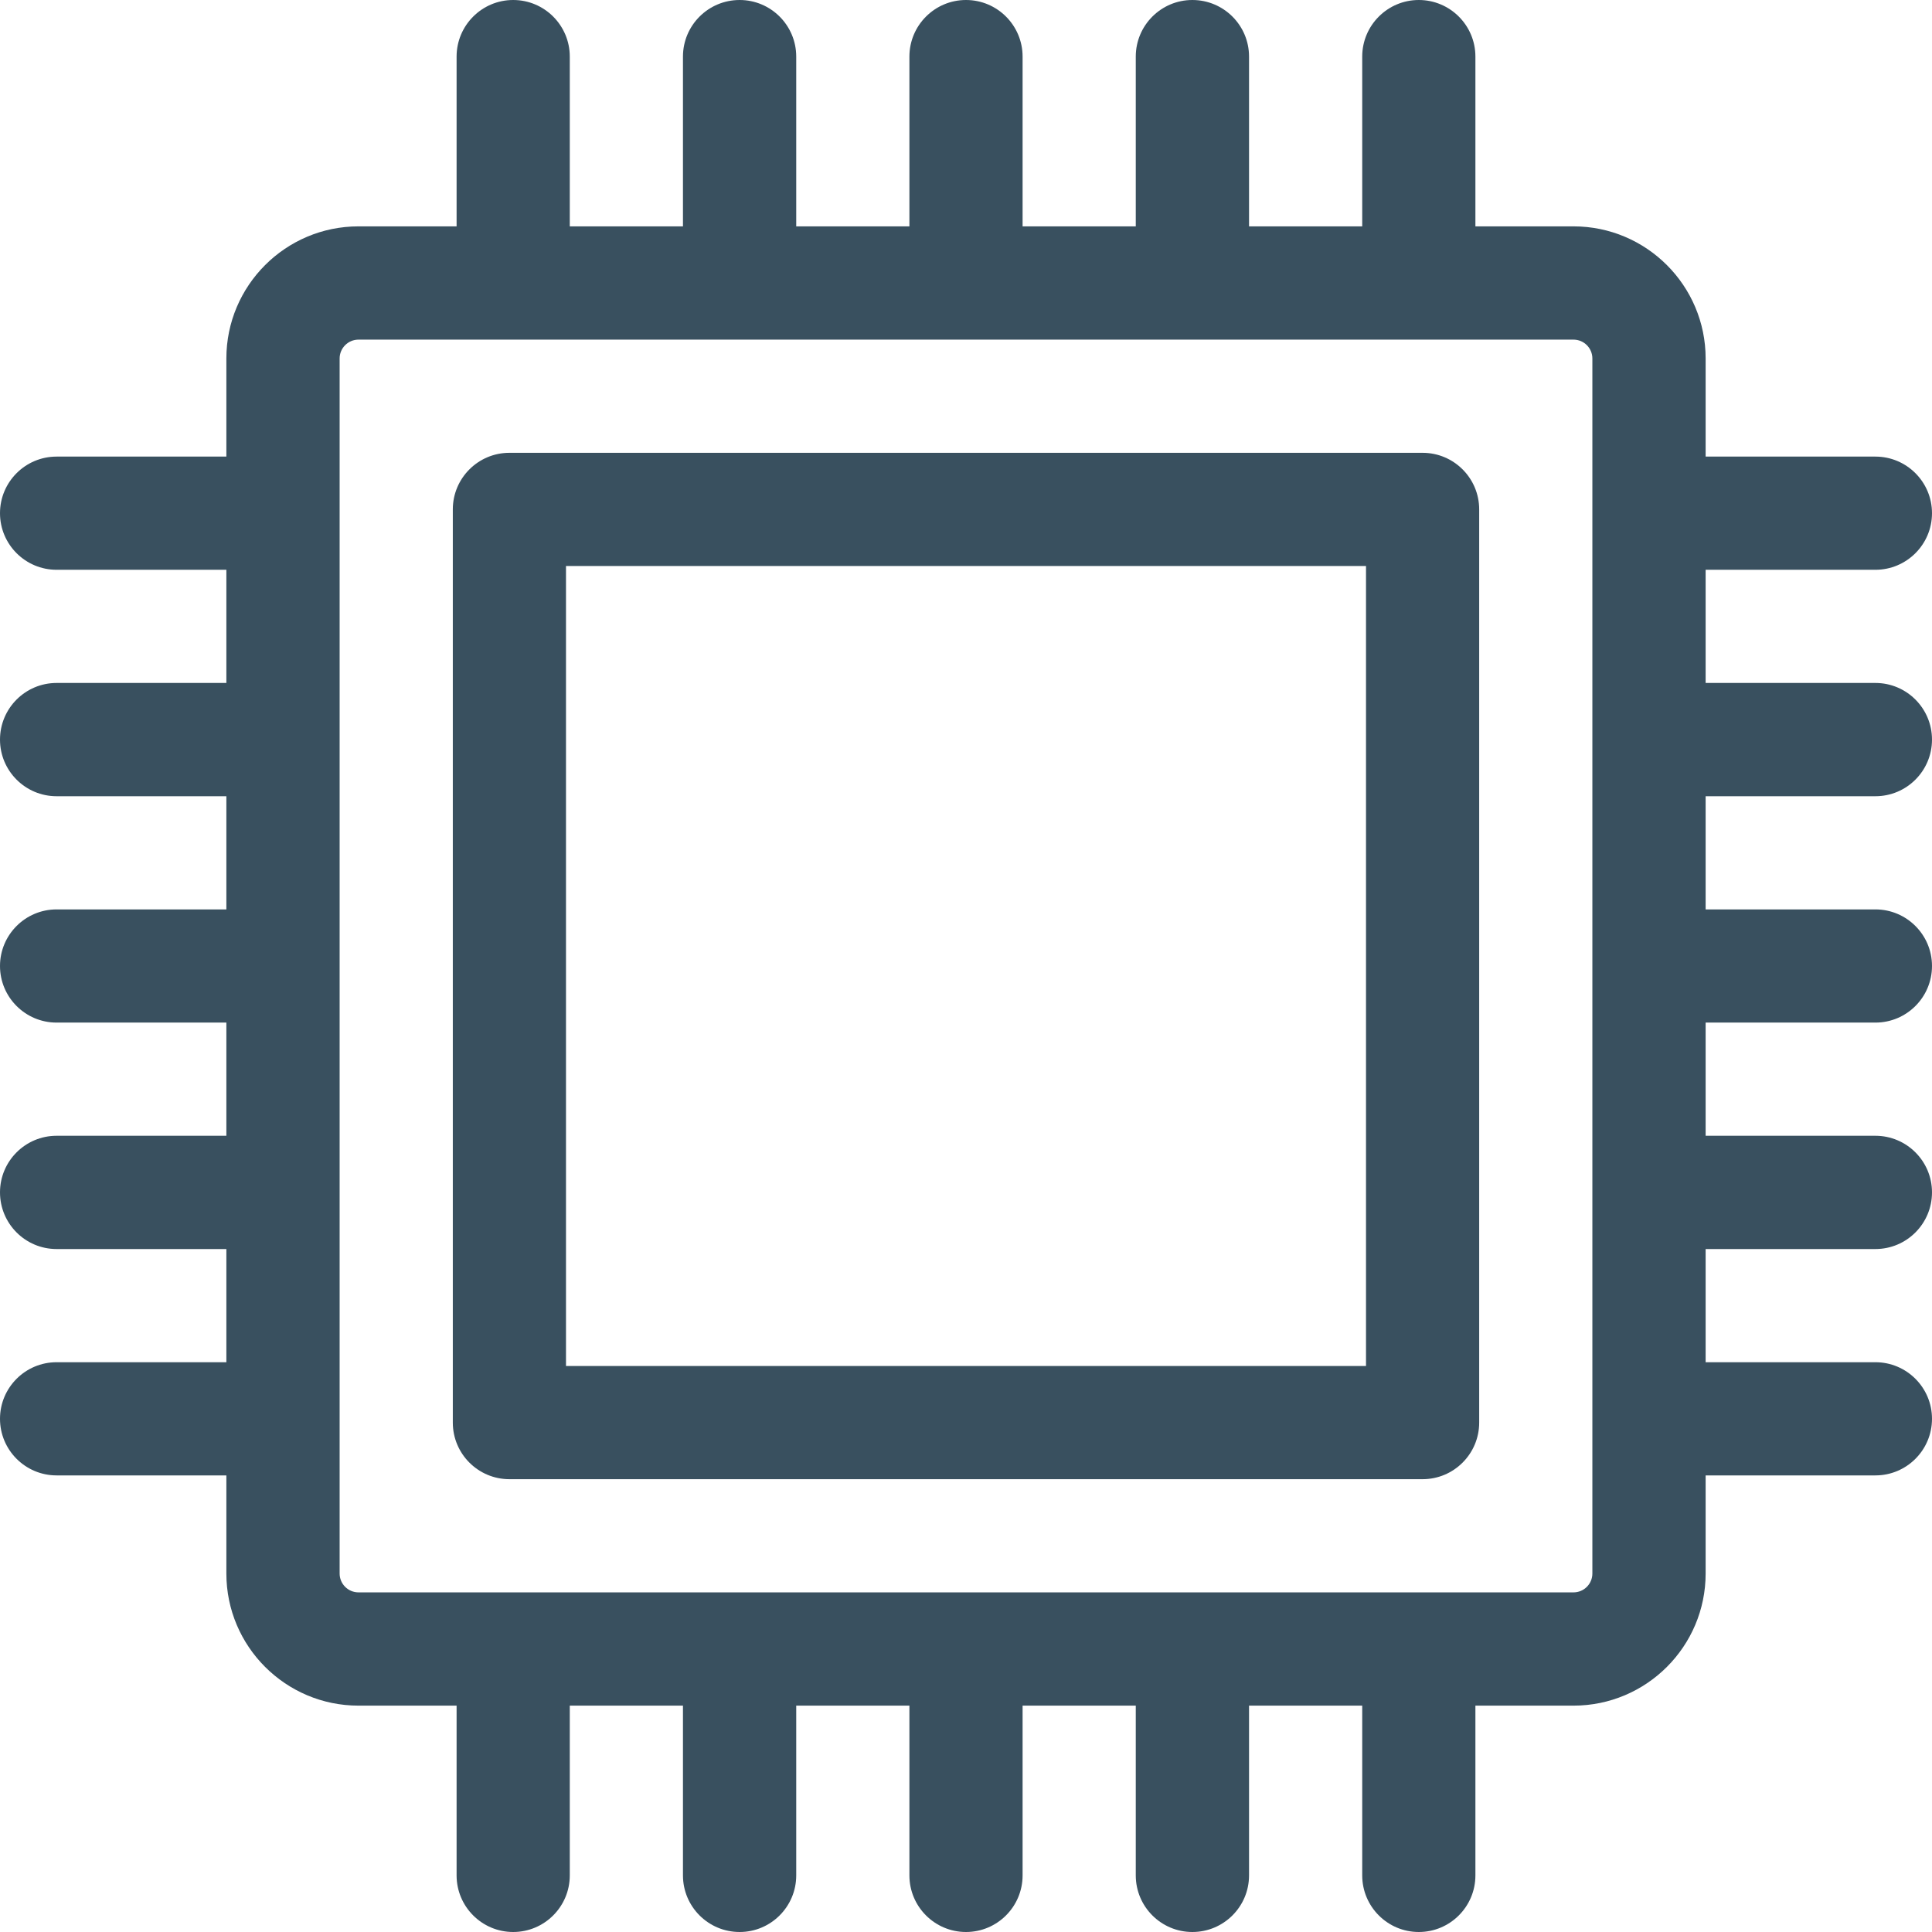 <svg width="24" height="24" viewBox="0 0 24 24" fill="none" xmlns="http://www.w3.org/2000/svg">
<path d="M17.672 5.625H6.328C5.94 5.625 5.625 5.94 5.625 6.328V17.672C5.625 18.06 5.94 18.375 6.328 18.375H17.672C18.06 18.375 18.375 18.06 18.375 17.672V6.328C18.375 5.94 18.06 5.625 17.672 5.625ZM16.969 16.969H7.031V7.031H16.969V16.969Z" fill="#39505F"/>
<path d="M23.297 9.891C23.685 9.891 24 9.576 24 9.188C24 8.799 23.685 8.484 23.297 8.484H21.188V7.078H23.297C23.685 7.078 24 6.763 24 6.375C24 5.987 23.685 5.672 23.297 5.672H21.188V4.453C21.188 3.548 20.452 2.812 19.547 2.812H18.328V0.703C18.328 0.315 18.013 0 17.625 0C17.237 0 16.922 0.315 16.922 0.703V2.812H15.516V0.703C15.516 0.315 15.201 0 14.812 0C14.424 0 14.109 0.315 14.109 0.703V2.812H12.703V0.703C12.703 0.315 12.388 0 12 0C11.612 0 11.297 0.315 11.297 0.703V2.812H9.891V0.703C9.891 0.315 9.576 0 9.188 0C8.799 0 8.484 0.315 8.484 0.703V2.812H7.078V0.703C7.078 0.315 6.763 0 6.375 0C5.987 0 5.672 0.315 5.672 0.703V2.812H4.453C3.548 2.812 2.812 3.548 2.812 4.453V5.672H0.703C0.315 5.672 0 5.987 0 6.375C0 6.763 0.315 7.078 0.703 7.078H2.812V8.484H0.703C0.315 8.484 0 8.799 0 9.188C0 9.576 0.315 9.891 0.703 9.891H2.812V11.297H0.703C0.315 11.297 0 11.612 0 12C0 12.388 0.315 12.703 0.703 12.703H2.812V14.109H0.703C0.315 14.109 0 14.424 0 14.812C0 15.201 0.315 15.516 0.703 15.516H2.812V16.922H0.703C0.315 16.922 0 17.237 0 17.625C0 18.013 0.315 18.328 0.703 18.328H2.812V19.547C2.812 20.452 3.548 21.188 4.453 21.188H5.672V23.297C5.672 23.685 5.987 24 6.375 24C6.763 24 7.078 23.685 7.078 23.297V21.188H8.484V23.297C8.484 23.685 8.799 24 9.188 24C9.576 24 9.891 23.685 9.891 23.297V21.188H11.297V23.297C11.297 23.685 11.612 24 12 24C12.388 24 12.703 23.685 12.703 23.297V21.188H14.109V23.297C14.109 23.685 14.424 24 14.812 24C15.201 24 15.516 23.685 15.516 23.297V21.188H16.922V23.297C16.922 23.685 17.237 24 17.625 24C18.013 24 18.328 23.685 18.328 23.297V21.188H19.547C20.452 21.188 21.188 20.452 21.188 19.547V18.328H23.297C23.685 18.328 24 18.013 24 17.625C24 17.237 23.685 16.922 23.297 16.922H21.188V15.516H23.297C23.685 15.516 24 15.201 24 14.812C24 14.424 23.685 14.109 23.297 14.109H21.188V12.703H23.297C23.685 12.703 24 12.388 24 12C24 11.612 23.685 11.297 23.297 11.297H21.188V9.891H23.297ZM19.781 19.547C19.781 19.676 19.676 19.781 19.547 19.781H4.453C4.324 19.781 4.219 19.676 4.219 19.547V4.453C4.219 4.324 4.324 4.219 4.453 4.219H19.547C19.676 4.219 19.781 4.324 19.781 4.453V19.547Z" fill="#39505F"/>
</svg>
